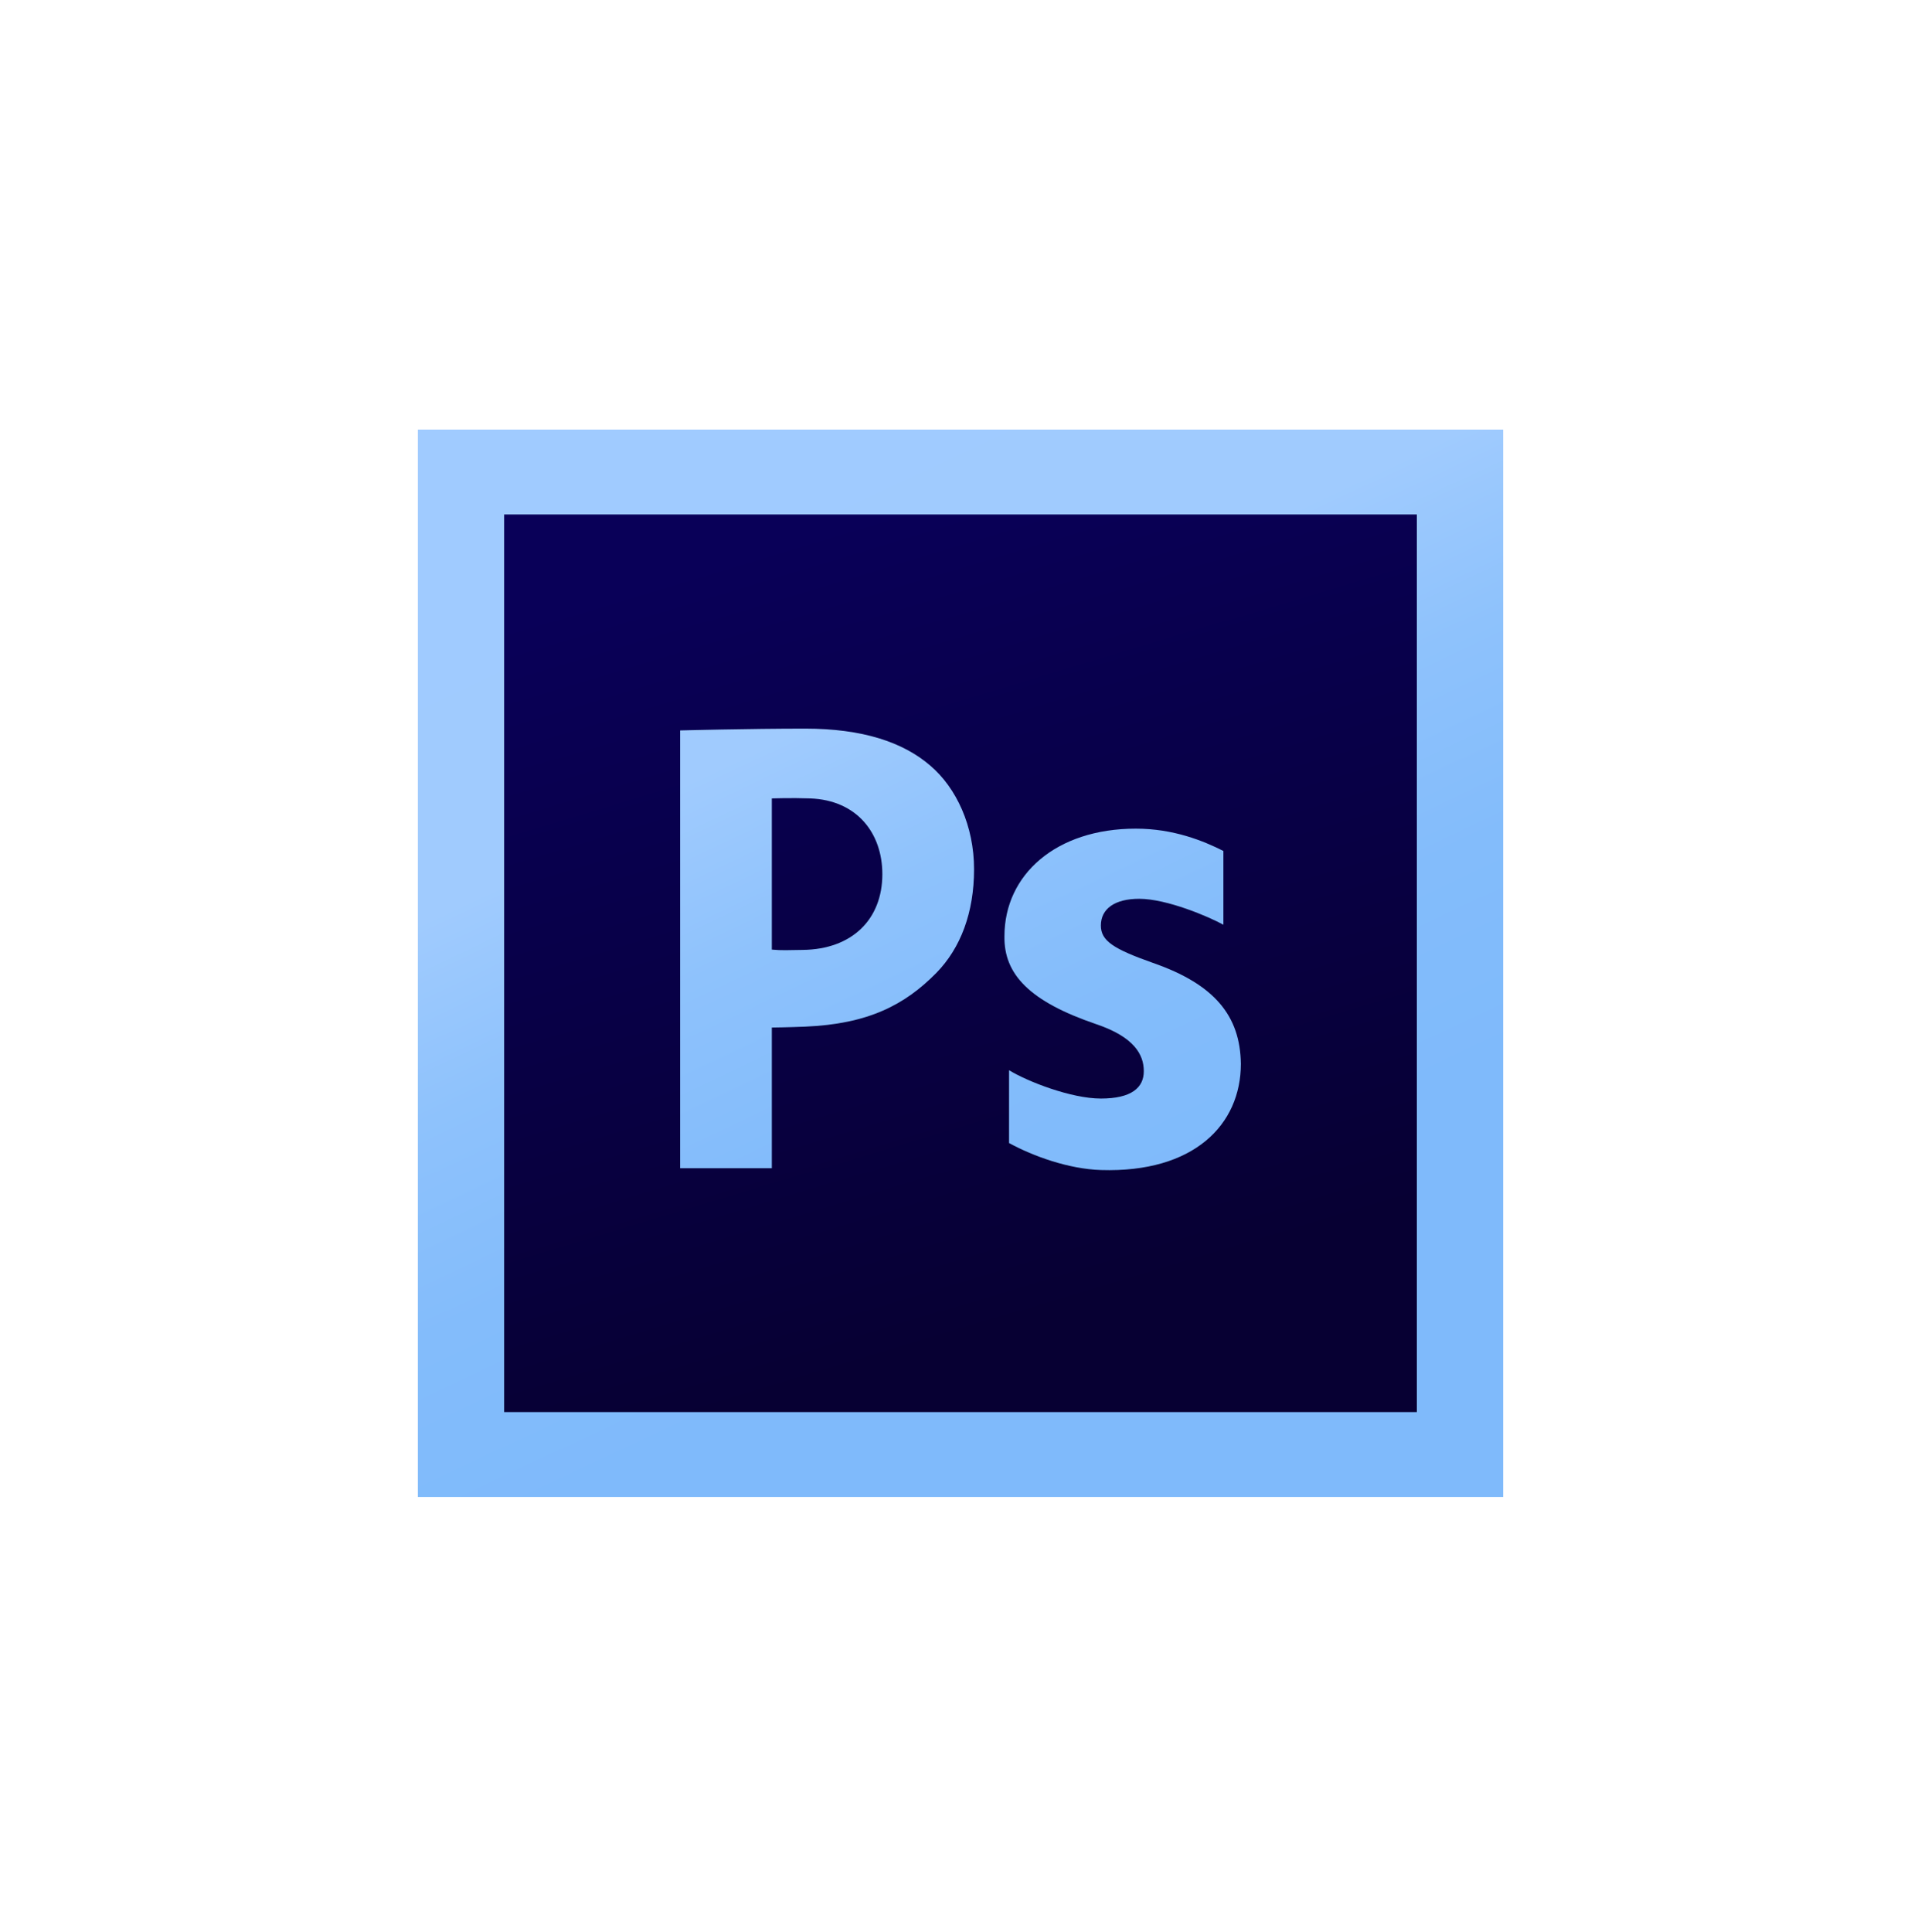 <svg width="180" height="181" viewBox="0 0 180 181" fill="none" xmlns="http://www.w3.org/2000/svg">
<g clip-path="url(#clip0_2_190)">
<path d="M39.153 40.249H140.847V140.249H39.153V40.249Z" fill="url(#paint0_linear_2_190)"/>
<path d="M47.24 48.201H132.76V132.297H47.24V48.201Z" fill="url(#paint1_linear_2_190)"/>
<path d="M63.728 68.433C63.728 68.433 70.158 68.264 75.451 68.264C80.799 68.264 84.613 69.523 87.173 71.734C89.62 73.823 91.27 77.385 91.27 81.44C91.27 85.495 90.018 88.813 87.742 91.146C84.783 94.156 81.335 95.939 75.451 96.185C73.825 96.253 72.321 96.269 72.321 96.269V109.45H63.728L63.728 68.433V68.433ZM72.321 88.967C73.254 89.058 73.839 89.014 75.223 88.997C79.832 88.942 82.677 86.139 82.677 81.9C82.677 78.092 80.332 74.965 75.906 74.803C74.143 74.739 72.321 74.803 72.321 74.803V88.967V88.967Z" fill="url(#paint2_linear_2_190)"/>
<path d="M94.55 100.268C96.282 101.33 100.368 102.922 103.154 102.922C106 102.922 107.176 101.919 107.176 100.355C107.176 98.789 106.247 97.145 102.72 95.955C96.469 93.827 94.055 91.279 94.118 87.713C94.118 81.953 98.944 77.635 106.433 77.635C109.96 77.635 112.778 78.788 114.633 79.726V86.639C113.27 85.887 109.341 84.208 106.742 84.208C104.451 84.208 103.153 85.147 103.153 86.711C103.153 88.151 104.329 88.902 108.042 90.217C113.796 92.22 116.21 95.161 116.271 99.668C116.271 105.364 111.88 109.894 103.153 109.619C100.157 109.525 96.839 108.341 94.549 107.091L94.55 100.268V100.268Z" fill="url(#paint3_linear_2_190)"/>
</g>
<defs>
<linearGradient id="paint0_linear_2_190" x1="63.866" y1="35.027" x2="102.849" y2="117.4" gradientUnits="userSpaceOnUse">
<stop stop-color="#A0CBFF"/>
<stop offset="0.394" stop-color="#A0CBFE"/>
<stop offset="0.583" stop-color="#8EC2FC"/>
<stop offset="0.784" stop-color="#83BCFB"/>
<stop offset="1" stop-color="#7FBAFB"/>
</linearGradient>
<linearGradient id="paint1_linear_2_190" x1="77.703" y1="49.386" x2="99.737" y2="122.607" gradientUnits="userSpaceOnUse">
<stop stop-color="#090058"/>
<stop offset="1" stop-color="#070033"/>
</linearGradient>
<linearGradient id="paint2_linear_2_190" x1="51.741" y1="39.41" x2="90.724" y2="121.782" gradientUnits="userSpaceOnUse">
<stop stop-color="#A0CBFF"/>
<stop offset="0.394" stop-color="#A0CBFE"/>
<stop offset="0.583" stop-color="#8EC2FC"/>
<stop offset="0.784" stop-color="#83BCFB"/>
<stop offset="1" stop-color="#7FBAFB"/>
</linearGradient>
<linearGradient id="paint3_linear_2_190" x1="73.946" y1="28.654" x2="113.083" y2="111.353" gradientUnits="userSpaceOnUse">
<stop stop-color="#A0CBFF"/>
<stop offset="0.394" stop-color="#A0CBFE"/>
<stop offset="0.583" stop-color="#8EC2FC"/>
<stop offset="0.784" stop-color="#83BCFB"/>
<stop offset="1" stop-color="#7FBAFB"/>
</linearGradient>
<clipPath id="clip0_2_190">
<rect width="101.709" height="100" fill="white" transform="translate(39.146 40.249)"/>
</clipPath>
</defs>
</svg>
